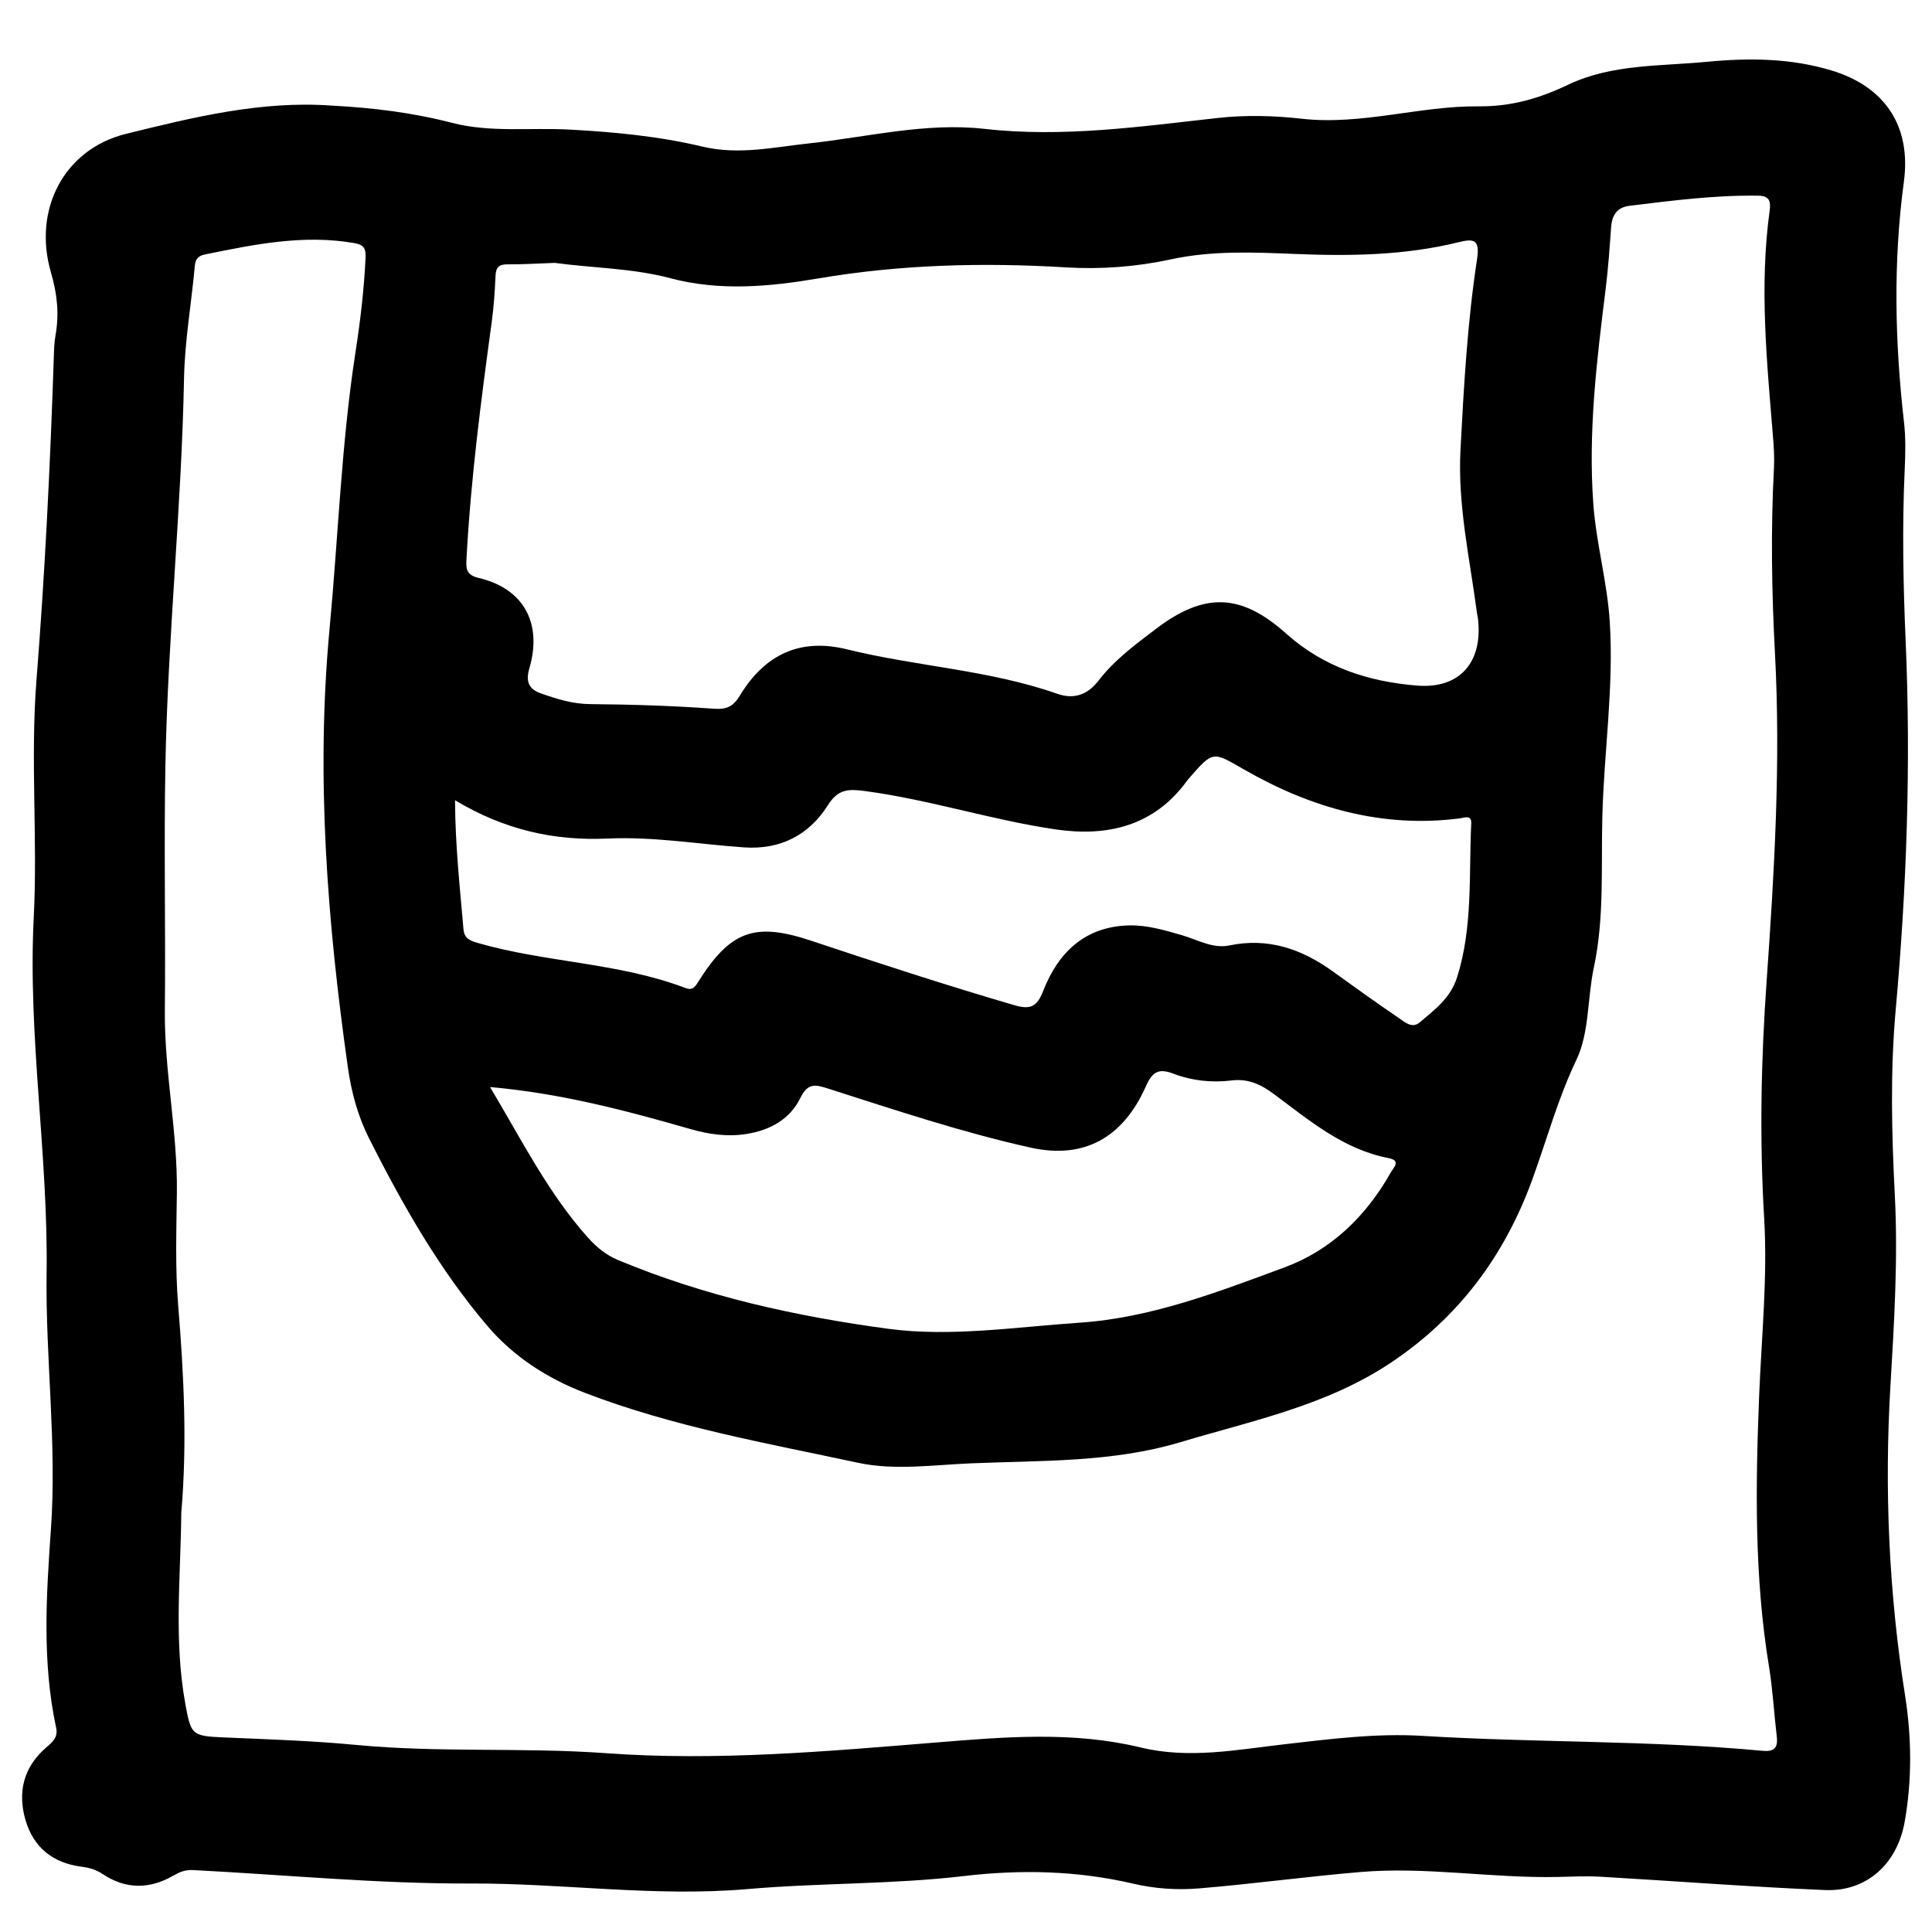 <?xml version="1.0" encoding="utf-8"?>
<!-- Generator: Adobe Illustrator 16.0.0, SVG Export Plug-In . SVG Version: 6.00 Build 0)  -->
<!DOCTYPE svg PUBLIC "-//W3C//DTD SVG 1.1//EN" "http://www.w3.org/Graphics/SVG/1.1/DTD/svg11.dtd">
<svg version="1.1" id="圖層_1" xmlns="http://www.w3.org/2000/svg" xmlns:xlink="http://www.w3.org/1999/xlink" x="0px" y="0px"
	 width="100px" height="100px" viewBox="0 0 100 100" enable-background="new 0 0 100 100" xml:space="preserve">
<g>
	<path fill-rule="evenodd" clip-rule="evenodd" d="M17.196,5.468c2.093,0.11,4.155,0.359,6.198,0.89
		c1.977,0.513,4.034,0.241,6.054,0.348c2.33,0.123,4.65,0.344,6.92,0.884c1.871,0.445,3.698,0.025,5.527-0.171
		c3.016-0.324,6.012-1.092,9.055-0.749c4.072,0.459,8.07-0.119,12.092-0.565c1.428-0.158,2.902-0.122,4.332,0.04
		c3.104,0.35,6.104-0.669,9.153-0.641c1.708,0.016,3.147-0.41,4.651-1.124c2.252-1.069,4.745-0.948,7.155-1.18
		c2.189-0.209,4.373-0.198,6.521,0.465c2.707,0.835,4.078,2.866,3.691,5.738c-0.56,4.161-0.467,8.311,0.008,12.467
		c0.09,0.79,0.071,1.599,0.036,2.397c-0.139,2.987-0.08,5.963,0.049,8.957c0.275,6.354,0.053,12.712-0.518,19.057
		c-0.286,3.188-0.207,6.389-0.044,9.586c0.17,3.303-0.035,6.597-0.229,9.896c-0.315,5.357-0.079,10.688,0.759,15.994
		c0.341,2.161,0.366,4.37-0.021,6.546c-0.391,2.189-1.983,3.619-4.125,3.526c-3.873-0.165-7.743-0.465-11.614-0.69
		c-0.738-0.042-1.482-0.005-2.224,0.012c-3.408,0.072-6.807-0.544-10.209-0.255c-2.786,0.235-5.561,0.616-8.35,0.847
		c-1.171,0.096-2.307,0.013-3.415-0.246c-2.898-0.676-5.81-0.739-8.744-0.394c-3.725,0.438-7.481,0.351-11.206,0.675
		c-4.807,0.417-9.568-0.307-14.354-0.288c-4.798,0.017-9.575-0.451-14.362-0.696c-0.404-0.021-0.7,0.109-1.033,0.301
		C7.727,97.794,6.491,97.789,5.313,97c-0.358-0.239-0.71-0.332-1.12-0.384c-1.435-0.188-2.456-0.974-2.875-2.415
		c-0.423-1.461-0.084-2.755,1.077-3.754c0.325-0.28,0.619-0.52,0.51-1.022c-0.734-3.408-0.508-6.869-0.268-10.287
		c0.311-4.434-0.286-8.825-0.225-13.229C2.5,59.75,1.433,53.654,1.747,47.48c0.207-4.088-0.182-8.202,0.142-12.297
		c0.439-5.547,0.71-11.103,0.895-16.664c0.013-0.382,0.019-0.77,0.086-1.144c0.2-1.11,0.096-2.146-0.228-3.253
		C1.677,10.824,3.34,7.714,6.515,6.93C10.019,6.065,13.541,5.197,17.196,5.468z M9.383,78.3c-0.029,3.296-0.391,6.598,0.208,9.883
		c0.293,1.607,0.328,1.676,1.979,1.745c2.293,0.098,4.585,0.172,6.874,0.39c4.302,0.41,8.628,0.116,12.944,0.428
		c5.693,0.413,11.393-0.094,17.075-0.556c3.543-0.289,7.078-0.589,10.577,0.259c2.504,0.607,4.981,0.116,7.438-0.166
		c2.387-0.273,4.756-0.58,7.157-0.434c5.861,0.358,11.745,0.225,17.597,0.773c0.586,0.056,0.805-0.138,0.733-0.739
		c-0.142-1.204-0.207-2.424-0.402-3.619c-0.762-4.652-0.698-9.335-0.51-14.023c0.124-3.06,0.44-6.123,0.26-9.177
		c-0.244-4.11-0.163-8.207,0.128-12.3c0.398-5.624,0.731-11.257,0.434-16.881c-0.172-3.233-0.226-6.445-0.055-9.671
		c0.029-0.552-0.01-1.111-0.055-1.663c-0.317-3.878-0.704-7.756-0.168-11.648c0.072-0.516-0.033-0.765-0.604-0.773
		c-2.233-0.031-4.441,0.253-6.651,0.524c-0.64,0.079-0.905,0.476-0.952,1.113c-0.076,1.074-0.152,2.151-0.285,3.218
		c-0.461,3.692-0.909,7.389-0.634,11.117c0.15,2.039,0.718,4.018,0.85,6.076c0.215,3.387-0.299,6.733-0.385,10.102
		c-0.067,2.603,0.109,5.236-0.439,7.801c-0.34,1.596-0.225,3.357-0.9,4.773c-0.965,2.018-1.536,4.145-2.292,6.218
		c-1.448,3.973-3.834,7.139-7.313,9.462c-3.334,2.227-7.167,2.996-10.877,4.11c-3.537,1.063-7.211,0.947-10.848,1.1
		c-1.955,0.08-3.948,0.38-5.861-0.03c-4.745-1.018-9.538-1.858-14.109-3.61c-1.972-0.757-3.704-1.87-5.082-3.486
		c-2.483-2.919-4.371-6.249-6.104-9.676c-0.58-1.148-0.919-2.385-1.101-3.665c-1.069-7.548-1.669-15.107-0.95-22.747
		c0.449-4.773,0.609-9.573,1.343-14.318c0.249-1.614,0.442-3.235,0.518-4.87c0.02-0.438-0.054-0.665-0.568-0.755
		c-2.623-0.461-5.166,0.06-7.714,0.579c-0.332,0.067-0.518,0.192-0.555,0.596c-0.174,1.937-0.52,3.868-0.558,5.805
		c-0.129,6.71-0.842,13.391-0.966,20.099c-0.078,4.204,0.016,8.41-0.027,12.616c-0.032,3.172,0.662,6.285,0.622,9.459
		c-0.024,1.943-0.091,3.901,0.068,5.835C9.516,71.146,9.694,74.716,9.383,78.3z M28.713,13.607
		c-0.837,0.029-1.646,0.082-2.456,0.076c-0.436-0.003-0.589,0.156-0.609,0.599c-0.035,0.798-0.089,1.599-0.197,2.39
		c-0.555,4.063-1.083,8.128-1.304,12.228c-0.028,0.51-0.044,0.856,0.624,1.013c2.322,0.543,3.318,2.332,2.626,4.691
		c-0.21,0.716,0.015,1.081,0.594,1.284c0.826,0.29,1.648,0.55,2.556,0.557c2.126,0.017,4.256,0.084,6.377,0.237
		c0.672,0.049,1.014-0.09,1.372-0.68c1.312-2.163,3.155-2.983,5.546-2.392c3.603,0.89,7.348,1.06,10.882,2.3
		c0.811,0.284,1.535,0.101,2.139-0.685c0.82-1.068,1.907-1.868,2.969-2.675c2.503-1.902,4.401-1.85,6.741,0.246
		c1.949,1.744,4.271,2.488,6.765,2.689c2.213,0.18,3.409-1.19,3.166-3.432c-0.011-0.104-0.041-0.205-0.055-0.308
		c-0.367-2.817-1.007-5.585-0.854-8.48c0.174-3.302,0.359-6.599,0.859-9.864c0.157-1.02-0.194-1.052-0.944-0.867
		c-2.784,0.687-5.607,0.727-8.453,0.612c-2.151-0.087-4.307-0.187-6.455,0.279c-1.785,0.387-3.62,0.524-5.44,0.414
		c-4.292-0.259-8.548-0.15-12.812,0.573c-2.518,0.428-5.095,0.667-7.646-0.01C32.734,13.878,30.694,13.876,28.713,13.607z
		 M25.365,56.265c1.645,2.757,3.02,5.506,5.069,7.796c0.434,0.486,0.944,0.904,1.547,1.155c4.497,1.879,9.24,2.925,13.996,3.562
		c3.23,0.434,6.596-0.093,9.895-0.315c3.71-0.249,7.182-1.593,10.634-2.871c2.379-0.882,4.198-2.628,5.479-4.905
		c0.136-0.243,0.561-0.614-0.116-0.744c-2.312-0.444-4.079-1.932-5.904-3.294c-0.68-0.508-1.343-0.834-2.228-0.724
		c-1.01,0.125-2.042,0.014-2.998-0.35c-0.754-0.285-1.083-0.126-1.426,0.647c-1.173,2.641-3.173,3.802-5.976,3.177
		c-3.567-0.793-7.023-1.953-10.497-3.061c-0.604-0.192-1.02-0.316-1.412,0.488c-0.537,1.104-1.559,1.668-2.775,1.866
		c-0.998,0.162-1.965,0.021-2.899-0.247C32.415,57.487,29.064,56.593,25.365,56.265z M23.552,41.42
		c0.011,2.333,0.251,4.506,0.438,6.683c0.04,0.465,0.329,0.585,0.732,0.702c3.54,1.024,7.292,1.013,10.767,2.338
		c0.326,0.124,0.461-0.023,0.633-0.297c1.679-2.673,2.938-3.128,5.858-2.156c3.494,1.165,6.993,2.307,10.527,3.34
		c0.854,0.248,1.175,0.06,1.486-0.736c0.794-2.033,2.191-3.328,4.418-3.395c0.947-0.027,1.858,0.243,2.77,0.508
		c0.804,0.234,1.594,0.708,2.45,0.529c1.998-0.415,3.728,0.172,5.339,1.333c1.133,0.815,2.266,1.631,3.419,2.414
		c0.316,0.215,0.697,0.577,1.1,0.232c0.769-0.657,1.585-1.244,1.93-2.333c0.823-2.604,0.603-5.292,0.732-7.953
		c0.025-0.475-0.352-0.301-0.59-0.27c-4.013,0.514-7.699-0.539-11.159-2.524c-1.634-0.936-1.594-1.009-2.887,0.484
		c-0.022,0.026-0.045,0.052-0.065,0.08c-1.72,2.38-4.163,2.913-6.779,2.535c-3.328-0.482-6.557-1.547-9.904-1.99
		c-0.84-0.111-1.38-0.117-1.916,0.733c-0.986,1.567-2.492,2.31-4.331,2.184c-2.355-0.163-4.697-0.568-7.064-0.458
		C28.688,43.531,26.1,42.953,23.552,41.42z"/>
</g>
</svg>
